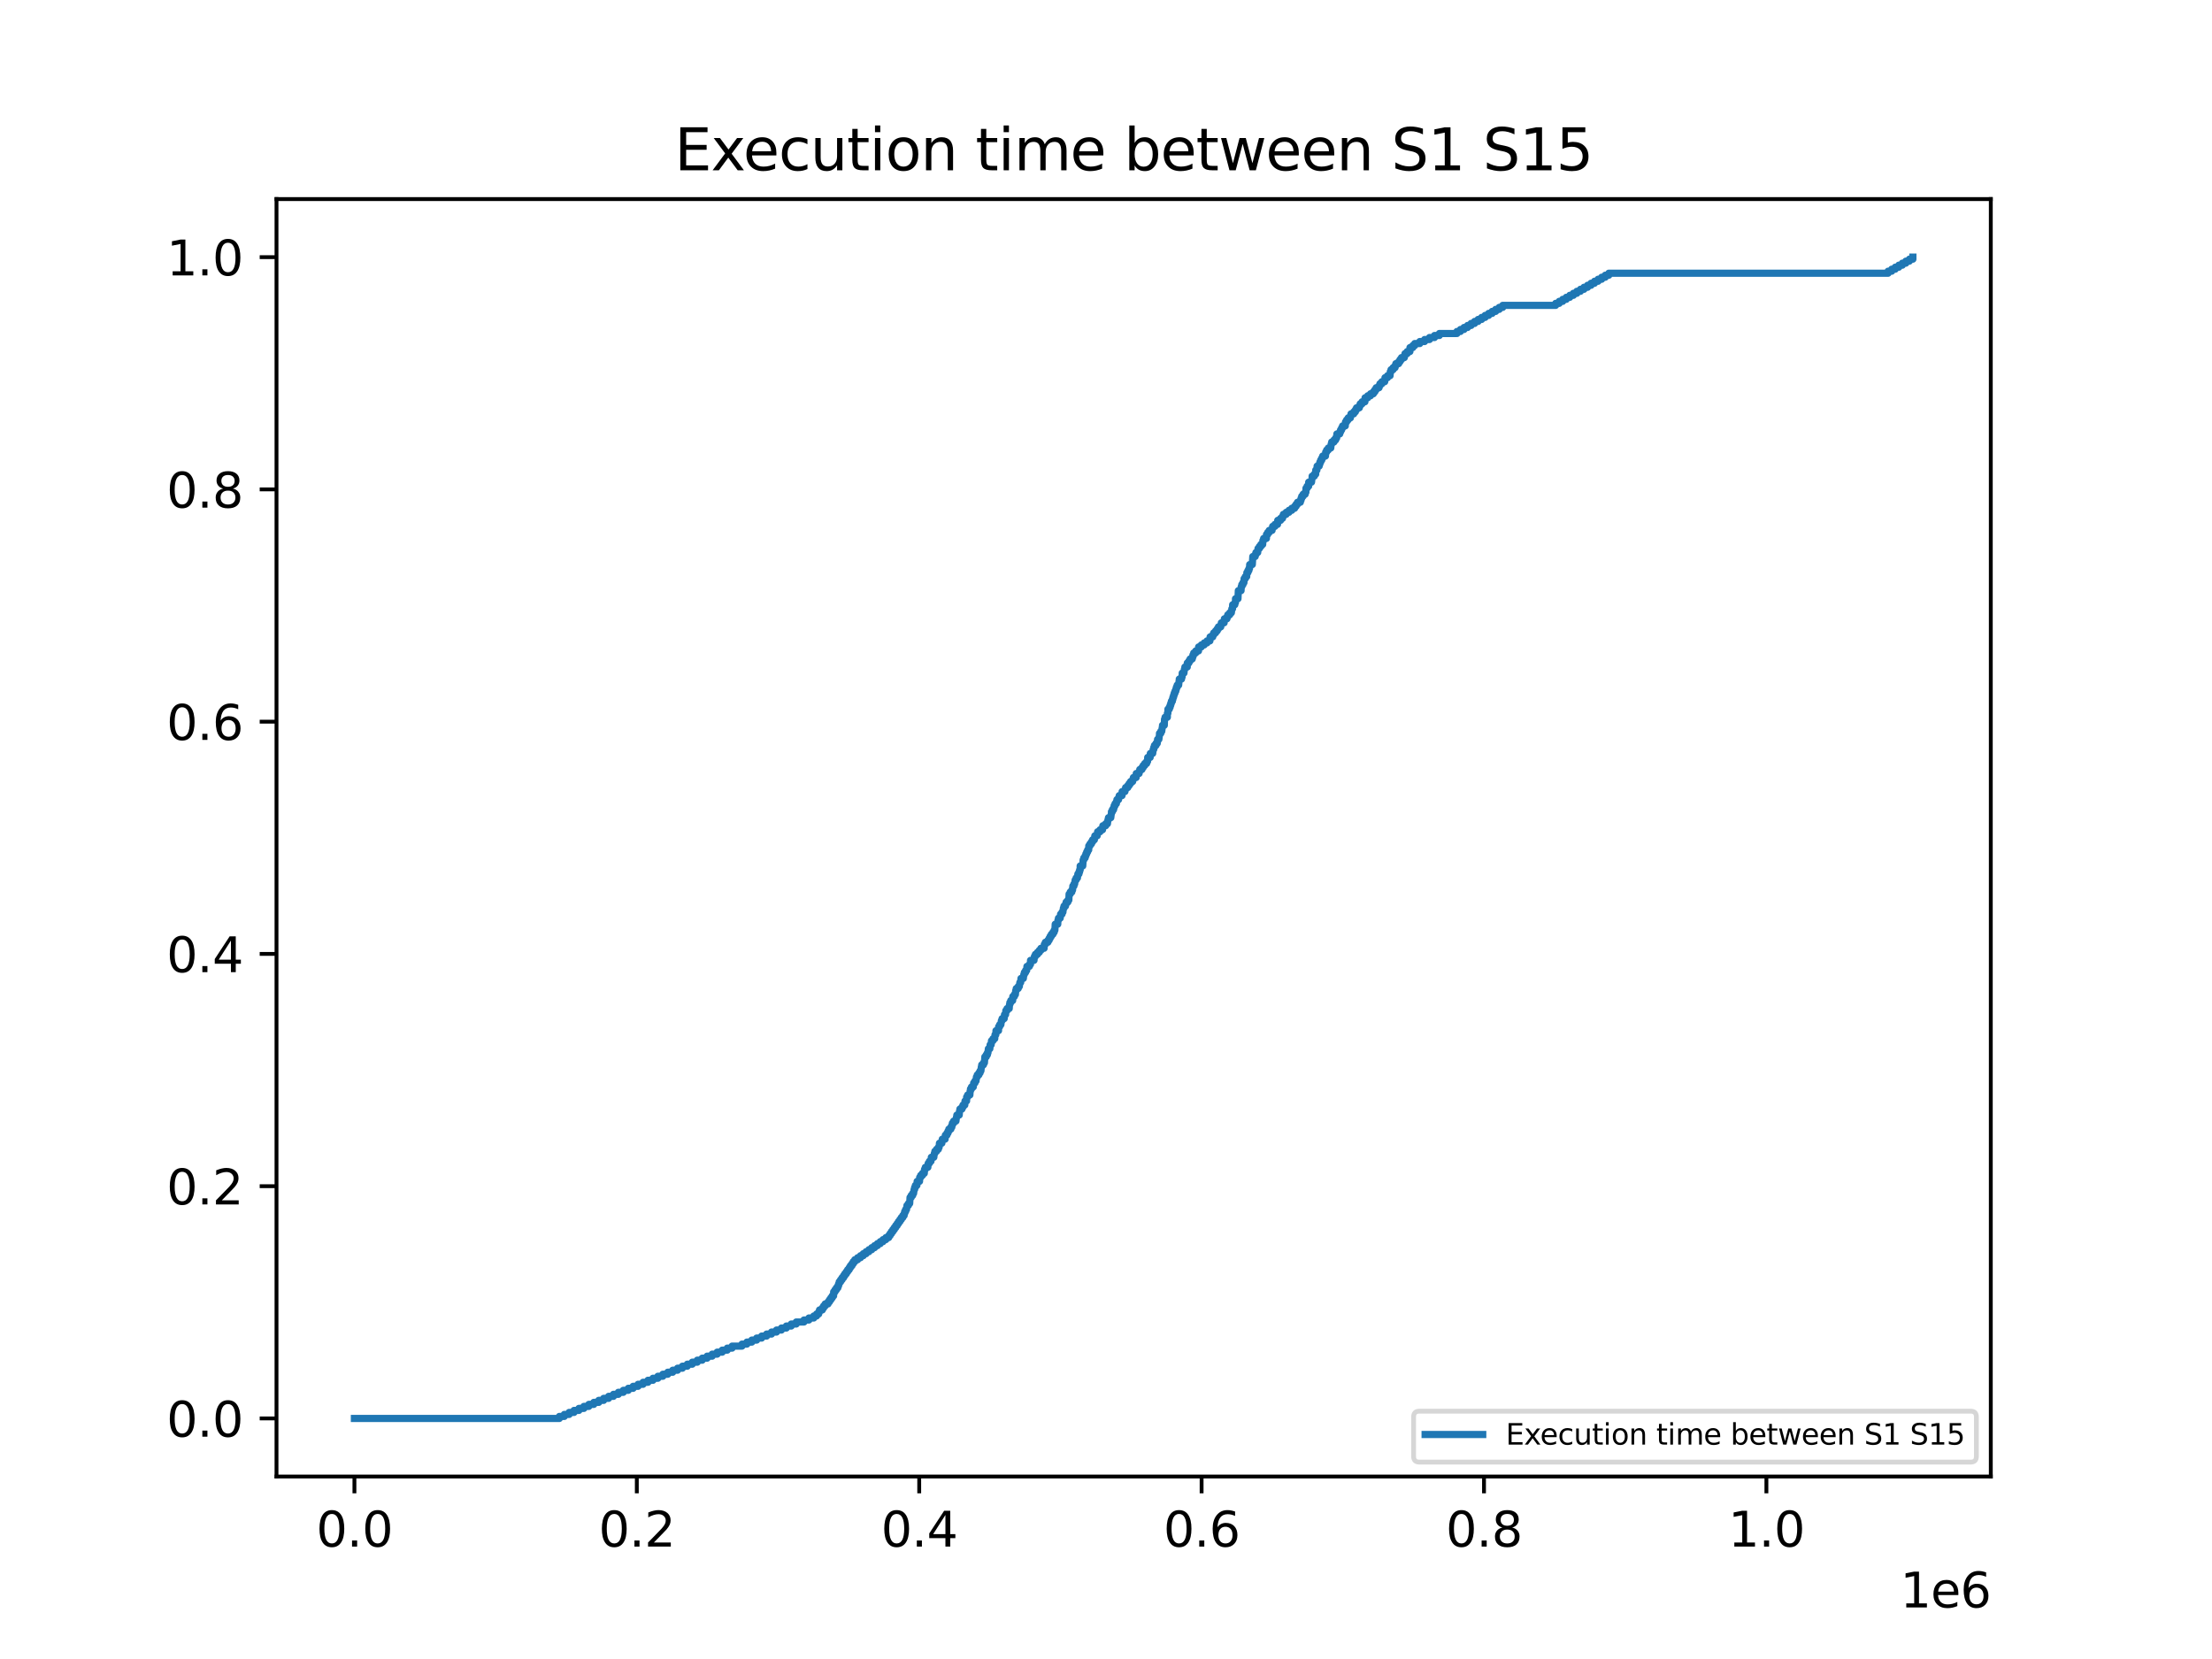 <?xml version="1.0" encoding="utf-8" standalone="no"?>
<!DOCTYPE svg PUBLIC "-//W3C//DTD SVG 1.1//EN"
  "http://www.w3.org/Graphics/SVG/1.1/DTD/svg11.dtd">
<svg xmlns:xlink="http://www.w3.org/1999/xlink" width="460.8pt" height="345.6pt" viewBox="0 0 460.8 345.6" xmlns="http://www.w3.org/2000/svg" version="1.1">
 <defs>
  <style type="text/css">*{stroke-linejoin: round; stroke-linecap: butt}</style>
 </defs>
 <g id="figure_1">
  <g id="patch_1">
   <path d="M 0 345.6 
L 460.8 345.6 
L 460.8 0 
L 0 0 
z
" style="fill: #ffffff"/>
  </g>
  <g id="axes_1">
   <g id="patch_2">
    <path d="M 57.6 307.584 
L 414.72 307.584 
L 414.72 41.472 
L 57.6 41.472 
z
" style="fill: #ffffff"/>
   </g>
   <g id="matplotlib.axis_1">
    <g id="xtick_1">
     <g id="line2d_1">
      <defs>
       <path id="ma9e4dae187" d="M 0 0 
L 0 3.5 
" style="stroke: #000000; stroke-width: 0.8"/>
      </defs>
      <g>
       <use xlink:href="#ma9e4dae187" x="73.833" y="307.584" style="stroke: #000000; stroke-width: 0.8"/>
      </g>
     </g>
     <g id="text_1">
      <!-- 0.0 -->
      <g transform="translate(65.881 322.182) scale(0.1 -0.1)">
       <defs>
        <path id="DejaVuSans-30" d="M 2034 4250 
Q 1547 4250 1301 3770 
Q 1056 3291 1056 2328 
Q 1056 1369 1301 889 
Q 1547 409 2034 409 
Q 2525 409 2770 889 
Q 3016 1369 3016 2328 
Q 3016 3291 2770 3770 
Q 2525 4250 2034 4250 
z
M 2034 4750 
Q 2819 4750 3233 4129 
Q 3647 3509 3647 2328 
Q 3647 1150 3233 529 
Q 2819 -91 2034 -91 
Q 1250 -91 836 529 
Q 422 1150 422 2328 
Q 422 3509 836 4129 
Q 1250 4750 2034 4750 
z
" transform="scale(0.016)"/>
        <path id="DejaVuSans-2e" d="M 684 794 
L 1344 794 
L 1344 0 
L 684 0 
L 684 794 
z
" transform="scale(0.016)"/>
       </defs>
       <use xlink:href="#DejaVuSans-30"/>
       <use xlink:href="#DejaVuSans-2e" x="63.623"/>
       <use xlink:href="#DejaVuSans-30" x="95.41"/>
      </g>
     </g>
    </g>
    <g id="xtick_2">
     <g id="line2d_2">
      <g>
       <use xlink:href="#ma9e4dae187" x="132.661" y="307.584" style="stroke: #000000; stroke-width: 0.8"/>
      </g>
     </g>
     <g id="text_2">
      <!-- 0.2 -->
      <g transform="translate(124.709 322.182) scale(0.1 -0.1)">
       <defs>
        <path id="DejaVuSans-32" d="M 1228 531 
L 3431 531 
L 3431 0 
L 469 0 
L 469 531 
Q 828 903 1448 1529 
Q 2069 2156 2228 2338 
Q 2531 2678 2651 2914 
Q 2772 3150 2772 3378 
Q 2772 3750 2511 3984 
Q 2250 4219 1831 4219 
Q 1534 4219 1204 4116 
Q 875 4013 500 3803 
L 500 4441 
Q 881 4594 1212 4672 
Q 1544 4750 1819 4750 
Q 2544 4750 2975 4387 
Q 3406 4025 3406 3419 
Q 3406 3131 3298 2873 
Q 3191 2616 2906 2266 
Q 2828 2175 2409 1742 
Q 1991 1309 1228 531 
z
" transform="scale(0.016)"/>
       </defs>
       <use xlink:href="#DejaVuSans-30"/>
       <use xlink:href="#DejaVuSans-2e" x="63.623"/>
       <use xlink:href="#DejaVuSans-32" x="95.41"/>
      </g>
     </g>
    </g>
    <g id="xtick_3">
     <g id="line2d_3">
      <g>
       <use xlink:href="#ma9e4dae187" x="191.489" y="307.584" style="stroke: #000000; stroke-width: 0.8"/>
      </g>
     </g>
     <g id="text_3">
      <!-- 0.4 -->
      <g transform="translate(183.537 322.182) scale(0.1 -0.1)">
       <defs>
        <path id="DejaVuSans-34" d="M 2419 4116 
L 825 1625 
L 2419 1625 
L 2419 4116 
z
M 2253 4666 
L 3047 4666 
L 3047 1625 
L 3713 1625 
L 3713 1100 
L 3047 1100 
L 3047 0 
L 2419 0 
L 2419 1100 
L 313 1100 
L 313 1709 
L 2253 4666 
z
" transform="scale(0.016)"/>
       </defs>
       <use xlink:href="#DejaVuSans-30"/>
       <use xlink:href="#DejaVuSans-2e" x="63.623"/>
       <use xlink:href="#DejaVuSans-34" x="95.41"/>
      </g>
     </g>
    </g>
    <g id="xtick_4">
     <g id="line2d_4">
      <g>
       <use xlink:href="#ma9e4dae187" x="250.317" y="307.584" style="stroke: #000000; stroke-width: 0.8"/>
      </g>
     </g>
     <g id="text_4">
      <!-- 0.6 -->
      <g transform="translate(242.365 322.182) scale(0.1 -0.1)">
       <defs>
        <path id="DejaVuSans-36" d="M 2113 2584 
Q 1688 2584 1439 2293 
Q 1191 2003 1191 1497 
Q 1191 994 1439 701 
Q 1688 409 2113 409 
Q 2538 409 2786 701 
Q 3034 994 3034 1497 
Q 3034 2003 2786 2293 
Q 2538 2584 2113 2584 
z
M 3366 4563 
L 3366 3988 
Q 3128 4100 2886 4159 
Q 2644 4219 2406 4219 
Q 1781 4219 1451 3797 
Q 1122 3375 1075 2522 
Q 1259 2794 1537 2939 
Q 1816 3084 2150 3084 
Q 2853 3084 3261 2657 
Q 3669 2231 3669 1497 
Q 3669 778 3244 343 
Q 2819 -91 2113 -91 
Q 1303 -91 875 529 
Q 447 1150 447 2328 
Q 447 3434 972 4092 
Q 1497 4750 2381 4750 
Q 2619 4750 2861 4703 
Q 3103 4656 3366 4563 
z
" transform="scale(0.016)"/>
       </defs>
       <use xlink:href="#DejaVuSans-30"/>
       <use xlink:href="#DejaVuSans-2e" x="63.623"/>
       <use xlink:href="#DejaVuSans-36" x="95.41"/>
      </g>
     </g>
    </g>
    <g id="xtick_5">
     <g id="line2d_5">
      <g>
       <use xlink:href="#ma9e4dae187" x="309.145" y="307.584" style="stroke: #000000; stroke-width: 0.8"/>
      </g>
     </g>
     <g id="text_5">
      <!-- 0.8 -->
      <g transform="translate(301.193 322.182) scale(0.1 -0.1)">
       <defs>
        <path id="DejaVuSans-38" d="M 2034 2216 
Q 1584 2216 1326 1975 
Q 1069 1734 1069 1313 
Q 1069 891 1326 650 
Q 1584 409 2034 409 
Q 2484 409 2743 651 
Q 3003 894 3003 1313 
Q 3003 1734 2745 1975 
Q 2488 2216 2034 2216 
z
M 1403 2484 
Q 997 2584 770 2862 
Q 544 3141 544 3541 
Q 544 4100 942 4425 
Q 1341 4750 2034 4750 
Q 2731 4750 3128 4425 
Q 3525 4100 3525 3541 
Q 3525 3141 3298 2862 
Q 3072 2584 2669 2484 
Q 3125 2378 3379 2068 
Q 3634 1759 3634 1313 
Q 3634 634 3220 271 
Q 2806 -91 2034 -91 
Q 1263 -91 848 271 
Q 434 634 434 1313 
Q 434 1759 690 2068 
Q 947 2378 1403 2484 
z
M 1172 3481 
Q 1172 3119 1398 2916 
Q 1625 2713 2034 2713 
Q 2441 2713 2670 2916 
Q 2900 3119 2900 3481 
Q 2900 3844 2670 4047 
Q 2441 4250 2034 4250 
Q 1625 4250 1398 4047 
Q 1172 3844 1172 3481 
z
" transform="scale(0.016)"/>
       </defs>
       <use xlink:href="#DejaVuSans-30"/>
       <use xlink:href="#DejaVuSans-2e" x="63.623"/>
       <use xlink:href="#DejaVuSans-38" x="95.41"/>
      </g>
     </g>
    </g>
    <g id="xtick_6">
     <g id="line2d_6">
      <g>
       <use xlink:href="#ma9e4dae187" x="367.973" y="307.584" style="stroke: #000000; stroke-width: 0.8"/>
      </g>
     </g>
     <g id="text_6">
      <!-- 1.0 -->
      <g transform="translate(360.022 322.182) scale(0.1 -0.1)">
       <defs>
        <path id="DejaVuSans-31" d="M 794 531 
L 1825 531 
L 1825 4091 
L 703 3866 
L 703 4441 
L 1819 4666 
L 2450 4666 
L 2450 531 
L 3481 531 
L 3481 0 
L 794 0 
L 794 531 
z
" transform="scale(0.016)"/>
       </defs>
       <use xlink:href="#DejaVuSans-31"/>
       <use xlink:href="#DejaVuSans-2e" x="63.623"/>
       <use xlink:href="#DejaVuSans-30" x="95.41"/>
      </g>
     </g>
    </g>
    <g id="text_7">
     <!-- 1e6 -->
     <g transform="translate(395.842 334.861) scale(0.1 -0.1)">
      <defs>
       <path id="DejaVuSans-65" d="M 3597 1894 
L 3597 1613 
L 953 1613 
Q 991 1019 1311 708 
Q 1631 397 2203 397 
Q 2534 397 2845 478 
Q 3156 559 3463 722 
L 3463 178 
Q 3153 47 2828 -22 
Q 2503 -91 2169 -91 
Q 1331 -91 842 396 
Q 353 884 353 1716 
Q 353 2575 817 3079 
Q 1281 3584 2069 3584 
Q 2775 3584 3186 3129 
Q 3597 2675 3597 1894 
z
M 3022 2063 
Q 3016 2534 2758 2815 
Q 2500 3097 2075 3097 
Q 1594 3097 1305 2825 
Q 1016 2553 972 2059 
L 3022 2063 
z
" transform="scale(0.016)"/>
      </defs>
      <use xlink:href="#DejaVuSans-31"/>
      <use xlink:href="#DejaVuSans-65" x="63.623"/>
      <use xlink:href="#DejaVuSans-36" x="125.146"/>
     </g>
    </g>
   </g>
   <g id="matplotlib.axis_2">
    <g id="ytick_1">
     <g id="line2d_7">
      <defs>
       <path id="mda58a61cf1" d="M 0 0 
L -3.5 0 
" style="stroke: #000000; stroke-width: 0.8"/>
      </defs>
      <g>
       <use xlink:href="#mda58a61cf1" x="57.6" y="295.488" style="stroke: #000000; stroke-width: 0.8"/>
      </g>
     </g>
     <g id="text_8">
      <!-- 0.0 -->
      <g transform="translate(34.697 299.287) scale(0.1 -0.1)">
       <use xlink:href="#DejaVuSans-30"/>
       <use xlink:href="#DejaVuSans-2e" x="63.623"/>
       <use xlink:href="#DejaVuSans-30" x="95.41"/>
      </g>
     </g>
    </g>
    <g id="ytick_2">
     <g id="line2d_8">
      <g>
       <use xlink:href="#mda58a61cf1" x="57.6" y="247.104" style="stroke: #000000; stroke-width: 0.8"/>
      </g>
     </g>
     <g id="text_9">
      <!-- 0.2 -->
      <g transform="translate(34.697 250.903) scale(0.1 -0.1)">
       <use xlink:href="#DejaVuSans-30"/>
       <use xlink:href="#DejaVuSans-2e" x="63.623"/>
       <use xlink:href="#DejaVuSans-32" x="95.41"/>
      </g>
     </g>
    </g>
    <g id="ytick_3">
     <g id="line2d_9">
      <g>
       <use xlink:href="#mda58a61cf1" x="57.6" y="198.72" style="stroke: #000000; stroke-width: 0.8"/>
      </g>
     </g>
     <g id="text_10">
      <!-- 0.4 -->
      <g transform="translate(34.697 202.519) scale(0.1 -0.1)">
       <use xlink:href="#DejaVuSans-30"/>
       <use xlink:href="#DejaVuSans-2e" x="63.623"/>
       <use xlink:href="#DejaVuSans-34" x="95.41"/>
      </g>
     </g>
    </g>
    <g id="ytick_4">
     <g id="line2d_10">
      <g>
       <use xlink:href="#mda58a61cf1" x="57.6" y="150.336" style="stroke: #000000; stroke-width: 0.8"/>
      </g>
     </g>
     <g id="text_11">
      <!-- 0.6 -->
      <g transform="translate(34.697 154.135) scale(0.1 -0.1)">
       <use xlink:href="#DejaVuSans-30"/>
       <use xlink:href="#DejaVuSans-2e" x="63.623"/>
       <use xlink:href="#DejaVuSans-36" x="95.41"/>
      </g>
     </g>
    </g>
    <g id="ytick_5">
     <g id="line2d_11">
      <g>
       <use xlink:href="#mda58a61cf1" x="57.6" y="101.952" style="stroke: #000000; stroke-width: 0.8"/>
      </g>
     </g>
     <g id="text_12">
      <!-- 0.8 -->
      <g transform="translate(34.697 105.751) scale(0.1 -0.1)">
       <use xlink:href="#DejaVuSans-30"/>
       <use xlink:href="#DejaVuSans-2e" x="63.623"/>
       <use xlink:href="#DejaVuSans-38" x="95.41"/>
      </g>
     </g>
    </g>
    <g id="ytick_6">
     <g id="line2d_12">
      <g>
       <use xlink:href="#mda58a61cf1" x="57.6" y="53.568" style="stroke: #000000; stroke-width: 0.8"/>
      </g>
     </g>
     <g id="text_13">
      <!-- 1.0 -->
      <g transform="translate(34.697 57.367) scale(0.1 -0.1)">
       <use xlink:href="#DejaVuSans-31"/>
       <use xlink:href="#DejaVuSans-2e" x="63.623"/>
       <use xlink:href="#DejaVuSans-30" x="95.41"/>
      </g>
     </g>
    </g>
   </g>
   <g id="line2d_13">
    <path d="M 73.833 295.488 
L 116.527 295.488 
L 116.527 295.069 
L 117.554 295.069 
L 117.554 294.651 
L 118.566 294.651 
L 118.566 294.232 
L 119.58 294.232 
L 119.58 293.814 
L 120.601 293.814 
L 120.601 293.395 
L 121.636 293.395 
L 121.636 292.977 
L 122.663 292.977 
L 122.663 292.558 
L 123.701 292.558 
L 123.701 292.14 
L 124.731 292.14 
L 124.731 291.721 
L 125.749 291.721 
L 125.749 291.303 
L 126.784 291.303 
L 126.784 290.884 
L 127.787 290.884 
L 127.787 290.465 
L 128.811 290.465 
L 128.811 290.047 
L 129.843 290.047 
L 129.843 289.628 
L 130.881 289.628 
L 130.881 289.21 
L 131.89 289.21 
L 131.89 288.791 
L 132.92 288.791 
L 132.92 288.373 
L 133.958 288.373 
L 133.958 287.954 
L 134.987 287.954 
L 134.987 287.536 
L 136.023 287.536 
L 136.023 287.117 
L 137.052 287.117 
L 137.052 286.699 
L 138.082 286.699 
L 138.082 286.28 
L 139.108 286.28 
L 139.108 285.861 
L 140.138 285.861 
L 140.138 285.443 
L 141.144 285.443 
L 141.144 285.024 
L 142.153 285.024 
L 142.153 284.606 
L 143.176 284.606 
L 143.176 284.187 
L 144.212 284.187 
L 144.212 283.769 
L 145.256 283.769 
L 145.256 283.35 
L 146.285 283.35 
L 146.285 282.932 
L 147.309 282.932 
L 147.309 282.513 
L 148.356 282.513 
L 148.356 282.095 
L 149.4 282.095 
L 149.4 281.676 
L 150.453 281.676 
L 150.453 281.257 
L 151.503 281.257 
L 151.503 280.839 
L 152.509 280.839 
L 152.509 280.42 
L 154.565 280.42 
L 154.565 280.002 
L 155.592 280.002 
L 155.592 279.583 
L 156.613 279.583 
L 156.613 279.165 
L 157.625 279.165 
L 157.625 278.746 
L 158.666 278.746 
L 158.666 278.328 
L 159.701 278.328 
L 159.701 277.909 
L 160.722 277.909 
L 160.722 277.49 
L 161.76 277.49 
L 161.76 277.072 
L 162.787 277.072 
L 162.787 276.653 
L 163.813 276.653 
L 163.813 276.235 
L 164.834 276.235 
L 164.834 275.816 
L 165.872 275.816 
L 165.872 275.398 
L 167.478 275.398 
L 167.478 274.979 
L 168.514 274.979 
L 168.514 274.561 
L 169.525 274.561 
L 169.525 274.142 
L 170.114 274.142 
L 170.114 273.724 
L 170.552 273.724 
L 170.552 273.305 
L 170.717 273.305 
L 170.717 272.886 
L 171.308 272.886 
L 171.308 272.468 
L 171.573 272.468 
L 171.573 272.049 
L 171.896 272.049 
L 171.896 271.631 
L 172.49 271.631 
L 172.49 271.212 
L 172.782 271.212 
L 172.782 270.794 
L 173.07 270.794 
L 173.07 270.375 
L 173.364 270.375 
L 173.364 269.957 
L 173.655 269.957 
L 173.664 269.12 
L 173.943 269.12 
L 173.943 268.701 
L 174.232 268.701 
L 174.232 268.282 
L 174.535 268.282 
L 174.535 267.864 
L 174.693 267.864 
L 174.693 267.445 
L 174.826 267.445 
L 174.826 267.027 
L 175.111 267.027 
L 175.111 266.608 
L 175.405 266.608 
L 175.405 266.19 
L 175.711 266.19 
L 175.711 265.771 
L 175.982 265.771 
L 175.982 265.353 
L 176.299 265.353 
L 176.299 264.934 
L 176.576 264.934 
L 176.576 264.516 
L 176.897 264.516 
L 176.897 264.097 
L 177.15 264.097 
L 177.15 263.678 
L 177.476 263.678 
L 177.476 263.26 
L 177.741 263.26 
L 177.741 262.841 
L 178.07 262.841 
L 178.07 262.423 
L 178.656 262.423 
L 178.656 262.004 
L 179.259 262.004 
L 179.259 261.586 
L 179.832 261.586 
L 179.832 261.167 
L 180.417 261.167 
L 180.417 260.749 
L 181.012 260.749 
L 181.012 260.33 
L 181.603 260.33 
L 181.603 259.912 
L 182.188 259.912 
L 182.188 259.493 
L 182.779 259.493 
L 182.779 259.074 
L 183.368 259.074 
L 183.368 258.656 
L 183.947 258.656 
L 183.947 258.237 
L 184.538 258.237 
L 184.538 257.819 
L 185.127 257.819 
L 185.127 257.4 
L 185.418 257.4 
L 185.418 256.982 
L 185.703 256.982 
L 185.703 256.563 
L 186 256.563 
L 186 256.145 
L 186.303 256.145 
L 186.303 255.726 
L 186.594 255.726 
L 186.594 255.308 
L 186.897 255.308 
L 186.897 254.889 
L 187.171 254.889 
L 187.171 254.47 
L 187.474 254.47 
L 187.474 254.052 
L 187.762 254.052 
L 187.762 253.633 
L 188.071 253.633 
L 188.071 253.215 
L 188.345 253.215 
L 188.345 252.796 
L 188.459 252.796 
L 188.459 252.378 
L 188.656 252.378 
L 188.656 251.959 
L 188.848 251.959 
L 188.936 251.122 
L 189.236 251.122 
L 189.236 250.704 
L 189.503 250.704 
L 189.577 249.448 
L 189.824 249.448 
L 189.824 249.029 
L 190.121 249.029 
L 190.121 248.611 
L 190.315 248.611 
L 190.424 247.774 
L 190.533 247.774 
L 190.533 247.355 
L 190.692 247.355 
L 190.692 246.937 
L 191.012 246.937 
L 191.057 246.099 
L 191.557 246.099 
L 191.586 245.262 
L 191.801 245.262 
L 191.801 244.844 
L 192.168 244.844 
L 192.168 244.425 
L 192.545 244.425 
L 192.595 243.588 
L 192.763 243.588 
L 192.763 243.17 
L 193.289 243.17 
L 193.363 242.333 
L 193.61 242.333 
L 193.61 241.914 
L 193.939 241.914 
L 194.013 241.077 
L 194.533 241.077 
L 194.639 240.24 
L 194.757 240.24 
L 194.757 239.821 
L 195.113 239.821 
L 195.113 239.403 
L 195.483 239.403 
L 195.483 238.984 
L 195.645 238.984 
L 195.701 238.147 
L 196.207 238.147 
L 196.289 237.31 
L 196.883 237.31 
L 196.933 236.473 
L 197.26 236.473 
L 197.26 236.054 
L 197.481 236.054 
L 197.481 235.636 
L 197.663 235.636 
L 197.663 235.217 
L 198.075 235.217 
L 198.075 234.799 
L 198.284 234.799 
L 198.284 234.38 
L 198.398 234.38 
L 198.398 233.962 
L 198.66 233.962 
L 198.66 233.543 
L 199.142 233.543 
L 199.245 232.706 
L 199.325 232.706 
L 199.325 232.287 
L 199.825 232.287 
L 199.884 231.45 
L 199.963 231.45 
L 199.963 231.032 
L 200.398 231.032 
L 200.398 230.613 
L 200.616 230.613 
L 200.616 230.195 
L 200.984 230.195 
L 201.028 229.358 
L 201.357 229.358 
L 201.369 228.521 
L 201.578 228.521 
L 201.578 228.102 
L 202.043 228.102 
L 202.096 227.265 
L 202.166 227.265 
L 202.166 226.846 
L 202.381 226.846 
L 202.381 226.428 
L 202.754 226.428 
L 202.834 225.591 
L 203.102 225.591 
L 203.102 225.172 
L 203.331 225.172 
L 203.41 224.335 
L 203.587 224.335 
L 203.587 223.917 
L 203.922 223.917 
L 203.922 223.498 
L 204.163 223.498 
L 204.163 223.079 
L 204.343 223.079 
L 204.431 222.242 
L 204.508 222.242 
L 204.508 221.824 
L 204.866 221.824 
L 204.866 221.405 
L 205.072 221.405 
L 205.163 220.15 
L 205.455 220.15 
L 205.455 219.731 
L 205.69 219.731 
L 205.69 219.312 
L 205.814 219.312 
L 205.893 218.475 
L 206.199 218.475 
L 206.264 217.638 
L 206.478 217.638 
L 206.546 216.801 
L 206.858 216.801 
L 206.858 216.383 
L 207.22 216.383 
L 207.278 215.546 
L 207.449 215.546 
L 207.481 214.708 
L 208.014 214.708 
L 208.031 213.871 
L 208.249 213.871 
L 208.249 213.453 
L 208.502 213.453 
L 208.605 212.616 
L 208.755 212.616 
L 208.755 212.197 
L 209.193 212.197 
L 209.252 211.36 
L 209.484 211.36 
L 209.534 210.523 
L 209.784 210.523 
L 209.784 210.104 
L 210.237 210.104 
L 210.293 209.267 
L 210.37 209.267 
L 210.37 208.849 
L 210.567 208.849 
L 210.567 208.43 
L 210.958 208.43 
L 210.982 207.593 
L 211.305 207.593 
L 211.305 207.175 
L 211.529 207.175 
L 211.59 206.338 
L 211.702 206.338 
L 211.702 205.919 
L 212.114 205.919 
L 212.114 205.5 
L 212.343 205.5 
L 212.452 204.663 
L 212.626 204.663 
L 212.688 203.826 
L 213.179 203.826 
L 213.276 202.989 
L 213.396 202.989 
L 213.396 202.571 
L 213.649 202.571 
L 213.649 202.152 
L 213.882 202.152 
L 213.929 201.315 
L 214.441 201.315 
L 214.441 200.896 
L 214.67 200.896 
L 214.676 200.059 
L 215.4 200.059 
L 215.491 199.222 
L 215.691 199.222 
L 215.691 198.804 
L 216.12 198.804 
L 216.12 198.385 
L 216.508 198.385 
L 216.508 197.967 
L 216.841 197.967 
L 216.841 197.548 
L 217.506 197.548 
L 217.559 196.711 
L 217.767 196.711 
L 217.767 196.292 
L 218.297 196.292 
L 218.297 195.874 
L 218.556 195.874 
L 218.556 195.455 
L 218.773 195.455 
L 218.773 195.037 
L 219.023 195.037 
L 219.023 194.618 
L 219.35 194.618 
L 219.35 194.2 
L 219.6 194.2 
L 219.6 193.781 
L 219.753 193.781 
L 219.821 192.526 
L 220.35 192.526 
L 220.391 191.688 
L 220.491 191.688 
L 220.491 191.27 
L 220.859 191.27 
L 220.938 190.433 
L 221.238 190.433 
L 221.238 190.014 
L 221.424 190.014 
L 221.521 189.177 
L 221.647 189.177 
L 221.647 188.759 
L 221.959 188.759 
L 221.959 188.34 
L 222.097 188.34 
L 222.097 187.921 
L 222.453 187.921 
L 222.453 187.503 
L 222.659 187.503 
L 222.712 186.247 
L 222.947 186.247 
L 222.947 185.829 
L 223.277 185.829 
L 223.277 185.41 
L 223.435 185.41 
L 223.491 184.573 
L 223.718 184.573 
L 223.718 184.155 
L 223.868 184.155 
L 223.977 183.317 
L 224.177 183.317 
L 224.177 182.899 
L 224.447 182.899 
L 224.536 182.062 
L 224.762 182.062 
L 224.762 181.643 
L 224.9 181.643 
L 224.9 181.225 
L 225.021 181.225 
L 225.021 180.388 
L 225.021 180.388 
L 225.556 180.388 
L 225.636 179.132 
L 225.774 179.132 
L 225.774 178.713 
L 226.05 178.713 
L 226.05 178.295 
L 226.206 178.295 
L 226.206 177.876 
L 226.383 177.876 
L 226.383 177.458 
L 226.58 177.458 
L 226.58 177.039 
L 226.8 177.039 
L 226.812 176.202 
L 227.065 176.202 
L 227.065 175.784 
L 227.371 175.784 
L 227.371 175.365 
L 227.606 175.365 
L 227.606 174.947 
L 227.974 174.947 
L 228.071 174.109 
L 228.562 174.109 
L 228.651 173.272 
L 229.154 173.272 
L 229.154 172.854 
L 229.677 172.854 
L 229.739 172.017 
L 230.33 172.017 
L 230.33 171.598 
L 230.701 171.598 
L 230.807 170.761 
L 230.91 170.761 
L 230.91 170.343 
L 231.395 170.343 
L 231.501 169.505 
L 231.533 169.505 
L 231.533 169.087 
L 231.73 169.087 
L 231.73 168.668 
L 231.977 168.668 
L 231.977 168.25 
L 232.095 168.25 
L 232.095 167.831 
L 232.286 167.831 
L 232.286 167.413 
L 232.563 167.413 
L 232.563 166.994 
L 232.674 166.994 
L 232.674 166.576 
L 233.016 166.576 
L 233.016 166.157 
L 233.154 166.157 
L 233.154 165.739 
L 233.739 165.739 
L 233.76 164.901 
L 234.345 164.901 
L 234.345 164.483 
L 234.486 164.483 
L 234.486 164.064 
L 234.936 164.064 
L 234.936 163.646 
L 235.219 163.646 
L 235.219 163.227 
L 235.525 163.227 
L 235.525 162.809 
L 235.954 162.809 
L 235.954 162.39 
L 236.104 162.39 
L 236.104 161.972 
L 236.681 161.972 
L 236.701 161.135 
L 237.292 161.135 
L 237.292 160.716 
L 237.434 160.716 
L 237.434 160.297 
L 237.89 160.297 
L 237.89 159.879 
L 238.148 159.879 
L 238.148 159.46 
L 238.472 159.46 
L 238.472 159.042 
L 238.866 159.042 
L 238.866 158.623 
L 239.06 158.623 
L 239.087 157.786 
L 239.599 157.786 
L 239.634 156.949 
L 240.128 156.949 
L 240.231 156.112 
L 240.352 156.112 
L 240.352 155.693 
L 240.493 155.693 
L 240.493 155.275 
L 240.816 155.275 
L 240.816 154.856 
L 241.078 154.856 
L 241.143 154.019 
L 241.413 154.019 
L 241.522 153.182 
L 241.54 153.182 
L 241.54 152.764 
L 241.816 152.764 
L 241.816 152.345 
L 242.013 152.345 
L 242.119 151.508 
L 242.172 151.508 
L 242.172 151.089 
L 242.546 151.089 
L 242.587 149.834 
L 242.705 149.834 
L 242.705 149.415 
L 243.181 149.415 
L 243.187 148.578 
L 243.293 148.578 
L 243.299 147.741 
L 243.587 147.741 
L 243.587 147.322 
L 243.758 147.322 
L 243.758 146.904 
L 243.893 146.904 
L 243.893 146.485 
L 244.025 146.485 
L 244.025 146.067 
L 244.228 146.067 
L 244.228 145.648 
L 244.34 145.648 
L 244.34 145.23 
L 244.478 145.23 
L 244.478 144.811 
L 244.608 144.811 
L 244.608 144.393 
L 244.772 144.393 
L 244.772 143.974 
L 244.946 143.974 
L 244.946 143.556 
L 245.064 143.556 
L 245.064 143.137 
L 245.231 143.137 
L 245.231 142.718 
L 245.537 142.718 
L 245.617 141.881 
L 245.661 141.881 
L 245.661 141.463 
L 246.131 141.463 
L 246.131 141.044 
L 246.249 141.044 
L 246.278 140.207 
L 246.64 140.207 
L 246.734 139.37 
L 246.831 139.37 
L 246.831 138.952 
L 247.326 138.952 
L 247.331 138.114 
L 247.667 138.114 
L 247.667 137.696 
L 247.914 137.696 
L 247.914 137.277 
L 248.367 137.277 
L 248.367 136.859 
L 248.505 136.859 
L 248.505 136.44 
L 248.67 136.44 
L 248.67 136.022 
L 249.093 136.022 
L 249.093 135.603 
L 249.676 135.603 
L 249.693 134.766 
L 250.261 134.766 
L 250.261 134.348 
L 250.858 134.348 
L 250.858 133.929 
L 251.444 133.929 
L 251.444 133.51 
L 252.047 133.51 
L 252.088 132.673 
L 252.635 132.673 
L 252.635 132.255 
L 252.835 132.255 
L 252.835 131.836 
L 253.232 131.836 
L 253.232 131.418 
L 253.57 131.418 
L 253.57 130.999 
L 253.823 130.999 
L 253.823 130.581 
L 254.308 130.581 
L 254.308 130.162 
L 254.423 130.162 
L 254.423 129.744 
L 255.006 129.744 
L 255.056 128.906 
L 255.591 128.906 
L 255.591 128.488 
L 255.773 128.488 
L 255.773 128.069 
L 256.179 128.069 
L 256.179 127.651 
L 256.512 127.651 
L 256.615 126.814 
L 256.762 126.814 
L 256.782 125.977 
L 257.229 125.977 
L 257.229 125.558 
L 257.368 125.558 
L 257.376 124.721 
L 257.894 124.721 
L 257.965 123.047 
L 258.535 123.047 
L 258.571 122.21 
L 258.688 122.21 
L 258.688 121.791 
L 258.924 121.791 
L 258.924 121.373 
L 259.132 121.373 
L 259.171 120.535 
L 259.421 120.535 
L 259.421 120.117 
L 259.709 120.117 
L 259.744 119.28 
L 259.959 119.28 
L 259.959 118.861 
L 260.165 118.861 
L 260.165 118.443 
L 260.3 118.443 
L 260.332 117.606 
L 260.88 117.606 
L 260.98 115.931 
L 261.477 115.931 
L 261.477 115.513 
L 261.633 115.513 
L 261.633 115.094 
L 262.003 115.094 
L 262.068 114.257 
L 262.356 114.257 
L 262.356 113.839 
L 262.665 113.839 
L 262.665 113.42 
L 263.039 113.42 
L 263.089 112.583 
L 263.239 112.583 
L 263.239 112.165 
L 263.818 112.165 
L 263.833 111.327 
L 264.092 111.327 
L 264.092 110.909 
L 264.403 110.909 
L 264.403 110.49 
L 264.995 110.49 
L 264.995 110.072 
L 265.112 110.072 
L 265.112 109.653 
L 265.592 109.653 
L 265.592 109.235 
L 266.136 109.235 
L 266.174 108.398 
L 266.765 108.398 
L 266.765 107.979 
L 267.174 107.979 
L 267.174 107.561 
L 267.348 107.561 
L 267.348 107.142 
L 267.936 107.142 
L 267.936 106.723 
L 268.518 106.723 
L 268.518 106.305 
L 269.104 106.305 
L 269.104 105.886 
L 269.692 105.886 
L 269.692 105.468 
L 270.004 105.468 
L 270.004 105.049 
L 270.292 105.049 
L 270.292 104.631 
L 270.883 104.631 
L 270.883 104.212 
L 271.03 104.212 
L 271.03 103.794 
L 271.177 103.794 
L 271.177 103.375 
L 271.466 103.375 
L 271.466 102.957 
L 271.889 102.957 
L 271.889 102.538 
L 272.042 102.538 
L 272.06 101.701 
L 272.295 101.701 
L 272.295 101.282 
L 272.619 101.282 
L 272.622 100.445 
L 273.21 100.445 
L 273.319 99.608 
L 273.342 99.608 
L 273.342 99.19 
L 273.798 99.19 
L 273.798 98.771 
L 274.089 98.771 
L 274.092 97.934 
L 274.331 97.934 
L 274.381 97.097 
L 274.813 97.097 
L 274.813 96.678 
L 274.954 96.678 
L 274.954 96.26 
L 275.125 96.26 
L 275.125 95.841 
L 275.351 95.841 
L 275.351 95.423 
L 275.542 95.423 
L 275.542 95.004 
L 276.119 95.004 
L 276.166 94.167 
L 276.369 94.167 
L 276.369 93.748 
L 276.71 93.748 
L 276.71 93.33 
L 277.222 93.33 
L 277.307 92.493 
L 277.419 92.493 
L 277.419 92.074 
L 277.896 92.074 
L 277.896 91.656 
L 278.237 91.656 
L 278.237 91.237 
L 278.454 91.237 
L 278.487 90.4 
L 279.09 90.4 
L 279.09 89.982 
L 279.26 89.982 
L 279.26 89.563 
L 279.484 89.563 
L 279.484 89.144 
L 279.681 89.144 
L 279.681 88.726 
L 280.249 88.726 
L 280.29 87.889 
L 280.531 87.889 
L 280.531 87.47 
L 280.849 87.47 
L 280.849 87.052 
L 281.316 87.052 
L 281.316 86.633 
L 281.437 86.633 
L 281.437 86.215 
L 282.008 86.215 
L 282.008 85.796 
L 282.349 85.796 
L 282.349 85.378 
L 282.581 85.378 
L 282.581 84.959 
L 283.17 84.959 
L 283.17 84.54 
L 283.349 84.54 
L 283.349 84.122 
L 283.746 84.122 
L 283.746 83.703 
L 284.334 83.703 
L 284.364 82.866 
L 284.926 82.866 
L 284.926 82.448 
L 285.505 82.448 
L 285.505 82.029 
L 286.096 82.029 
L 286.096 81.611 
L 286.414 81.611 
L 286.414 81.192 
L 286.682 81.192 
L 286.682 80.774 
L 287.273 80.774 
L 287.273 80.355 
L 287.464 80.355 
L 287.464 79.936 
L 287.87 79.936 
L 287.87 79.518 
L 288.458 79.518 
L 288.517 78.681 
L 289.044 78.681 
L 289.044 78.262 
L 289.579 78.262 
L 289.623 77.425 
L 289.776 77.425 
L 289.776 77.007 
L 290.202 77.007 
L 290.202 76.588 
L 290.614 76.588 
L 290.614 76.17 
L 290.782 76.17 
L 290.782 75.751 
L 291.37 75.751 
L 291.37 75.332 
L 291.65 75.332 
L 291.65 74.914 
L 291.955 74.914 
L 291.955 74.495 
L 292.547 74.495 
L 292.547 74.077 
L 292.685 74.077 
L 292.685 73.658 
L 293.138 73.658 
L 293.138 73.24 
L 293.709 73.24 
L 293.723 72.403 
L 294.312 72.403 
L 294.312 71.984 
L 294.717 71.984 
L 294.717 71.566 
L 295.768 71.566 
L 295.768 71.147 
L 296.774 71.147 
L 296.774 70.728 
L 297.794 70.728 
L 297.794 70.31 
L 298.835 70.31 
L 298.835 69.891 
L 299.847 69.891 
L 299.847 69.473 
L 303.509 69.473 
L 303.509 69.054 
L 304.236 69.054 
L 304.236 68.636 
L 304.98 68.636 
L 304.98 68.217 
L 305.727 68.217 
L 305.727 67.799 
L 306.454 67.799 
L 306.454 67.38 
L 307.186 67.38 
L 307.186 66.961 
L 307.916 66.961 
L 307.916 66.543 
L 308.651 66.543 
L 308.651 66.124 
L 309.377 66.124 
L 309.377 65.706 
L 310.11 65.706 
L 310.11 65.287 
L 310.845 65.287 
L 310.845 64.869 
L 311.575 64.869 
L 311.575 64.45 
L 312.316 64.45 
L 312.316 64.032 
L 313.045 64.032 
L 313.045 63.613 
L 324.073 63.613 
L 324.073 63.195 
L 324.814 63.195 
L 324.814 62.776 
L 325.543 62.776 
L 325.543 62.357 
L 326.282 62.357 
L 326.282 61.939 
L 327.014 61.939 
L 327.014 61.52 
L 327.761 61.52 
L 327.761 61.102 
L 328.488 61.102 
L 328.488 60.683 
L 329.232 60.683 
L 329.232 60.265 
L 329.97 60.265 
L 329.97 59.846 
L 330.723 59.846 
L 330.723 59.428 
L 331.447 59.428 
L 331.447 59.009 
L 332.164 59.009 
L 332.164 58.591 
L 332.909 58.591 
L 332.909 58.172 
L 333.659 58.172 
L 333.659 57.753 
L 334.406 57.753 
L 334.406 57.335 
L 335.144 57.335 
L 335.144 56.916 
L 393.325 56.916 
L 393.325 56.498 
L 394.078 56.498 
L 394.078 56.079 
L 394.813 56.079 
L 394.813 55.661 
L 395.555 55.661 
L 395.555 55.242 
L 396.29 55.242 
L 396.29 54.824 
L 397.02 54.824 
L 397.02 54.405 
L 397.758 54.405 
L 397.758 53.987 
L 398.487 53.987 
L 398.487 53.568 
L 398.487 53.568 
" clip-path="url(#p95a9a49e24)" style="fill: none; stroke: #1f77b4; stroke-width: 1.5; stroke-linecap: square"/>
   </g>
   <g id="patch_3">
    <path d="M 57.6 307.584 
L 57.6 41.472 
" style="fill: none; stroke: #000000; stroke-width: 0.8; stroke-linejoin: miter; stroke-linecap: square"/>
   </g>
   <g id="patch_4">
    <path d="M 414.72 307.584 
L 414.72 41.472 
" style="fill: none; stroke: #000000; stroke-width: 0.8; stroke-linejoin: miter; stroke-linecap: square"/>
   </g>
   <g id="patch_5">
    <path d="M 57.6 307.584 
L 414.72 307.584 
" style="fill: none; stroke: #000000; stroke-width: 0.8; stroke-linejoin: miter; stroke-linecap: square"/>
   </g>
   <g id="patch_6">
    <path d="M 57.6 41.472 
L 414.72 41.472 
" style="fill: none; stroke: #000000; stroke-width: 0.8; stroke-linejoin: miter; stroke-linecap: square"/>
   </g>
   <g id="text_14">
    <!-- Execution time between S1 S15 -->
    <g transform="translate(140.519 35.472) scale(0.12 -0.12)">
     <defs>
      <path id="DejaVuSans-45" d="M 628 4666 
L 3578 4666 
L 3578 4134 
L 1259 4134 
L 1259 2753 
L 3481 2753 
L 3481 2222 
L 1259 2222 
L 1259 531 
L 3634 531 
L 3634 0 
L 628 0 
L 628 4666 
z
" transform="scale(0.016)"/>
      <path id="DejaVuSans-78" d="M 3513 3500 
L 2247 1797 
L 3578 0 
L 2900 0 
L 1881 1375 
L 863 0 
L 184 0 
L 1544 1831 
L 300 3500 
L 978 3500 
L 1906 2253 
L 2834 3500 
L 3513 3500 
z
" transform="scale(0.016)"/>
      <path id="DejaVuSans-63" d="M 3122 3366 
L 3122 2828 
Q 2878 2963 2633 3030 
Q 2388 3097 2138 3097 
Q 1578 3097 1268 2742 
Q 959 2388 959 1747 
Q 959 1106 1268 751 
Q 1578 397 2138 397 
Q 2388 397 2633 464 
Q 2878 531 3122 666 
L 3122 134 
Q 2881 22 2623 -34 
Q 2366 -91 2075 -91 
Q 1284 -91 818 406 
Q 353 903 353 1747 
Q 353 2603 823 3093 
Q 1294 3584 2113 3584 
Q 2378 3584 2631 3529 
Q 2884 3475 3122 3366 
z
" transform="scale(0.016)"/>
      <path id="DejaVuSans-75" d="M 544 1381 
L 544 3500 
L 1119 3500 
L 1119 1403 
Q 1119 906 1312 657 
Q 1506 409 1894 409 
Q 2359 409 2629 706 
Q 2900 1003 2900 1516 
L 2900 3500 
L 3475 3500 
L 3475 0 
L 2900 0 
L 2900 538 
Q 2691 219 2414 64 
Q 2138 -91 1772 -91 
Q 1169 -91 856 284 
Q 544 659 544 1381 
z
M 1991 3584 
L 1991 3584 
z
" transform="scale(0.016)"/>
      <path id="DejaVuSans-74" d="M 1172 4494 
L 1172 3500 
L 2356 3500 
L 2356 3053 
L 1172 3053 
L 1172 1153 
Q 1172 725 1289 603 
Q 1406 481 1766 481 
L 2356 481 
L 2356 0 
L 1766 0 
Q 1100 0 847 248 
Q 594 497 594 1153 
L 594 3053 
L 172 3053 
L 172 3500 
L 594 3500 
L 594 4494 
L 1172 4494 
z
" transform="scale(0.016)"/>
      <path id="DejaVuSans-69" d="M 603 3500 
L 1178 3500 
L 1178 0 
L 603 0 
L 603 3500 
z
M 603 4863 
L 1178 4863 
L 1178 4134 
L 603 4134 
L 603 4863 
z
" transform="scale(0.016)"/>
      <path id="DejaVuSans-6f" d="M 1959 3097 
Q 1497 3097 1228 2736 
Q 959 2375 959 1747 
Q 959 1119 1226 758 
Q 1494 397 1959 397 
Q 2419 397 2687 759 
Q 2956 1122 2956 1747 
Q 2956 2369 2687 2733 
Q 2419 3097 1959 3097 
z
M 1959 3584 
Q 2709 3584 3137 3096 
Q 3566 2609 3566 1747 
Q 3566 888 3137 398 
Q 2709 -91 1959 -91 
Q 1206 -91 779 398 
Q 353 888 353 1747 
Q 353 2609 779 3096 
Q 1206 3584 1959 3584 
z
" transform="scale(0.016)"/>
      <path id="DejaVuSans-6e" d="M 3513 2113 
L 3513 0 
L 2938 0 
L 2938 2094 
Q 2938 2591 2744 2837 
Q 2550 3084 2163 3084 
Q 1697 3084 1428 2787 
Q 1159 2491 1159 1978 
L 1159 0 
L 581 0 
L 581 3500 
L 1159 3500 
L 1159 2956 
Q 1366 3272 1645 3428 
Q 1925 3584 2291 3584 
Q 2894 3584 3203 3211 
Q 3513 2838 3513 2113 
z
" transform="scale(0.016)"/>
      <path id="DejaVuSans-20" transform="scale(0.016)"/>
      <path id="DejaVuSans-6d" d="M 3328 2828 
Q 3544 3216 3844 3400 
Q 4144 3584 4550 3584 
Q 5097 3584 5394 3201 
Q 5691 2819 5691 2113 
L 5691 0 
L 5113 0 
L 5113 2094 
Q 5113 2597 4934 2840 
Q 4756 3084 4391 3084 
Q 3944 3084 3684 2787 
Q 3425 2491 3425 1978 
L 3425 0 
L 2847 0 
L 2847 2094 
Q 2847 2600 2669 2842 
Q 2491 3084 2119 3084 
Q 1678 3084 1418 2786 
Q 1159 2488 1159 1978 
L 1159 0 
L 581 0 
L 581 3500 
L 1159 3500 
L 1159 2956 
Q 1356 3278 1631 3431 
Q 1906 3584 2284 3584 
Q 2666 3584 2933 3390 
Q 3200 3197 3328 2828 
z
" transform="scale(0.016)"/>
      <path id="DejaVuSans-62" d="M 3116 1747 
Q 3116 2381 2855 2742 
Q 2594 3103 2138 3103 
Q 1681 3103 1420 2742 
Q 1159 2381 1159 1747 
Q 1159 1113 1420 752 
Q 1681 391 2138 391 
Q 2594 391 2855 752 
Q 3116 1113 3116 1747 
z
M 1159 2969 
Q 1341 3281 1617 3432 
Q 1894 3584 2278 3584 
Q 2916 3584 3314 3078 
Q 3713 2572 3713 1747 
Q 3713 922 3314 415 
Q 2916 -91 2278 -91 
Q 1894 -91 1617 61 
Q 1341 213 1159 525 
L 1159 0 
L 581 0 
L 581 4863 
L 1159 4863 
L 1159 2969 
z
" transform="scale(0.016)"/>
      <path id="DejaVuSans-77" d="M 269 3500 
L 844 3500 
L 1563 769 
L 2278 3500 
L 2956 3500 
L 3675 769 
L 4391 3500 
L 4966 3500 
L 4050 0 
L 3372 0 
L 2619 2869 
L 1863 0 
L 1184 0 
L 269 3500 
z
" transform="scale(0.016)"/>
      <path id="DejaVuSans-53" d="M 3425 4513 
L 3425 3897 
Q 3066 4069 2747 4153 
Q 2428 4238 2131 4238 
Q 1616 4238 1336 4038 
Q 1056 3838 1056 3469 
Q 1056 3159 1242 3001 
Q 1428 2844 1947 2747 
L 2328 2669 
Q 3034 2534 3370 2195 
Q 3706 1856 3706 1288 
Q 3706 609 3251 259 
Q 2797 -91 1919 -91 
Q 1588 -91 1214 -16 
Q 841 59 441 206 
L 441 856 
Q 825 641 1194 531 
Q 1563 422 1919 422 
Q 2459 422 2753 634 
Q 3047 847 3047 1241 
Q 3047 1584 2836 1778 
Q 2625 1972 2144 2069 
L 1759 2144 
Q 1053 2284 737 2584 
Q 422 2884 422 3419 
Q 422 4038 858 4394 
Q 1294 4750 2059 4750 
Q 2388 4750 2728 4690 
Q 3069 4631 3425 4513 
z
" transform="scale(0.016)"/>
      <path id="DejaVuSans-35" d="M 691 4666 
L 3169 4666 
L 3169 4134 
L 1269 4134 
L 1269 2991 
Q 1406 3038 1543 3061 
Q 1681 3084 1819 3084 
Q 2600 3084 3056 2656 
Q 3513 2228 3513 1497 
Q 3513 744 3044 326 
Q 2575 -91 1722 -91 
Q 1428 -91 1123 -41 
Q 819 9 494 109 
L 494 744 
Q 775 591 1075 516 
Q 1375 441 1709 441 
Q 2250 441 2565 725 
Q 2881 1009 2881 1497 
Q 2881 1984 2565 2268 
Q 2250 2553 1709 2553 
Q 1456 2553 1204 2497 
Q 953 2441 691 2322 
L 691 4666 
z
" transform="scale(0.016)"/>
     </defs>
     <use xlink:href="#DejaVuSans-45"/>
     <use xlink:href="#DejaVuSans-78" x="63.184"/>
     <use xlink:href="#DejaVuSans-65" x="119.238"/>
     <use xlink:href="#DejaVuSans-63" x="180.762"/>
     <use xlink:href="#DejaVuSans-75" x="235.742"/>
     <use xlink:href="#DejaVuSans-74" x="299.121"/>
     <use xlink:href="#DejaVuSans-69" x="338.33"/>
     <use xlink:href="#DejaVuSans-6f" x="366.113"/>
     <use xlink:href="#DejaVuSans-6e" x="427.295"/>
     <use xlink:href="#DejaVuSans-20" x="490.674"/>
     <use xlink:href="#DejaVuSans-74" x="522.461"/>
     <use xlink:href="#DejaVuSans-69" x="561.67"/>
     <use xlink:href="#DejaVuSans-6d" x="589.453"/>
     <use xlink:href="#DejaVuSans-65" x="686.865"/>
     <use xlink:href="#DejaVuSans-20" x="748.389"/>
     <use xlink:href="#DejaVuSans-62" x="780.176"/>
     <use xlink:href="#DejaVuSans-65" x="843.652"/>
     <use xlink:href="#DejaVuSans-74" x="905.176"/>
     <use xlink:href="#DejaVuSans-77" x="944.385"/>
     <use xlink:href="#DejaVuSans-65" x="1026.172"/>
     <use xlink:href="#DejaVuSans-65" x="1087.695"/>
     <use xlink:href="#DejaVuSans-6e" x="1149.219"/>
     <use xlink:href="#DejaVuSans-20" x="1212.598"/>
     <use xlink:href="#DejaVuSans-53" x="1244.385"/>
     <use xlink:href="#DejaVuSans-31" x="1307.861"/>
     <use xlink:href="#DejaVuSans-20" x="1371.484"/>
     <use xlink:href="#DejaVuSans-53" x="1403.271"/>
     <use xlink:href="#DejaVuSans-31" x="1466.748"/>
     <use xlink:href="#DejaVuSans-35" x="1530.371"/>
    </g>
   </g>
   <g id="legend_1">
    <g id="patch_7">
     <path d="M 295.679 304.584 
L 410.52 304.584 
Q 411.72 304.584 411.72 303.384 
L 411.72 295.177 
Q 411.72 293.977 410.52 293.977 
L 295.679 293.977 
Q 294.479 293.977 294.479 295.177 
L 294.479 303.384 
Q 294.479 304.584 295.679 304.584 
z
" style="fill: #ffffff; opacity: 0.8; stroke: #cccccc; stroke-linejoin: miter"/>
    </g>
    <g id="line2d_14">
     <path d="M 296.879 298.836 
L 302.879 298.836 
L 308.879 298.836 
" style="fill: none; stroke: #1f77b4; stroke-width: 1.5; stroke-linecap: square"/>
    </g>
    <g id="text_15">
     <!-- Execution time between S1 S15 -->
     <g transform="translate(313.679 300.936) scale(0.06 -0.06)">
      <use xlink:href="#DejaVuSans-45"/>
      <use xlink:href="#DejaVuSans-78" x="63.184"/>
      <use xlink:href="#DejaVuSans-65" x="119.238"/>
      <use xlink:href="#DejaVuSans-63" x="180.762"/>
      <use xlink:href="#DejaVuSans-75" x="235.742"/>
      <use xlink:href="#DejaVuSans-74" x="299.121"/>
      <use xlink:href="#DejaVuSans-69" x="338.33"/>
      <use xlink:href="#DejaVuSans-6f" x="366.113"/>
      <use xlink:href="#DejaVuSans-6e" x="427.295"/>
      <use xlink:href="#DejaVuSans-20" x="490.674"/>
      <use xlink:href="#DejaVuSans-74" x="522.461"/>
      <use xlink:href="#DejaVuSans-69" x="561.67"/>
      <use xlink:href="#DejaVuSans-6d" x="589.453"/>
      <use xlink:href="#DejaVuSans-65" x="686.865"/>
      <use xlink:href="#DejaVuSans-20" x="748.389"/>
      <use xlink:href="#DejaVuSans-62" x="780.176"/>
      <use xlink:href="#DejaVuSans-65" x="843.652"/>
      <use xlink:href="#DejaVuSans-74" x="905.176"/>
      <use xlink:href="#DejaVuSans-77" x="944.385"/>
      <use xlink:href="#DejaVuSans-65" x="1026.172"/>
      <use xlink:href="#DejaVuSans-65" x="1087.695"/>
      <use xlink:href="#DejaVuSans-6e" x="1149.219"/>
      <use xlink:href="#DejaVuSans-20" x="1212.598"/>
      <use xlink:href="#DejaVuSans-53" x="1244.385"/>
      <use xlink:href="#DejaVuSans-31" x="1307.861"/>
      <use xlink:href="#DejaVuSans-20" x="1371.484"/>
      <use xlink:href="#DejaVuSans-53" x="1403.271"/>
      <use xlink:href="#DejaVuSans-31" x="1466.748"/>
      <use xlink:href="#DejaVuSans-35" x="1530.371"/>
     </g>
    </g>
   </g>
  </g>
 </g>
 <defs>
  <clipPath id="p95a9a49e24">
   <rect x="57.6" y="41.472" width="357.12" height="266.112"/>
  </clipPath>
 </defs>
</svg>
